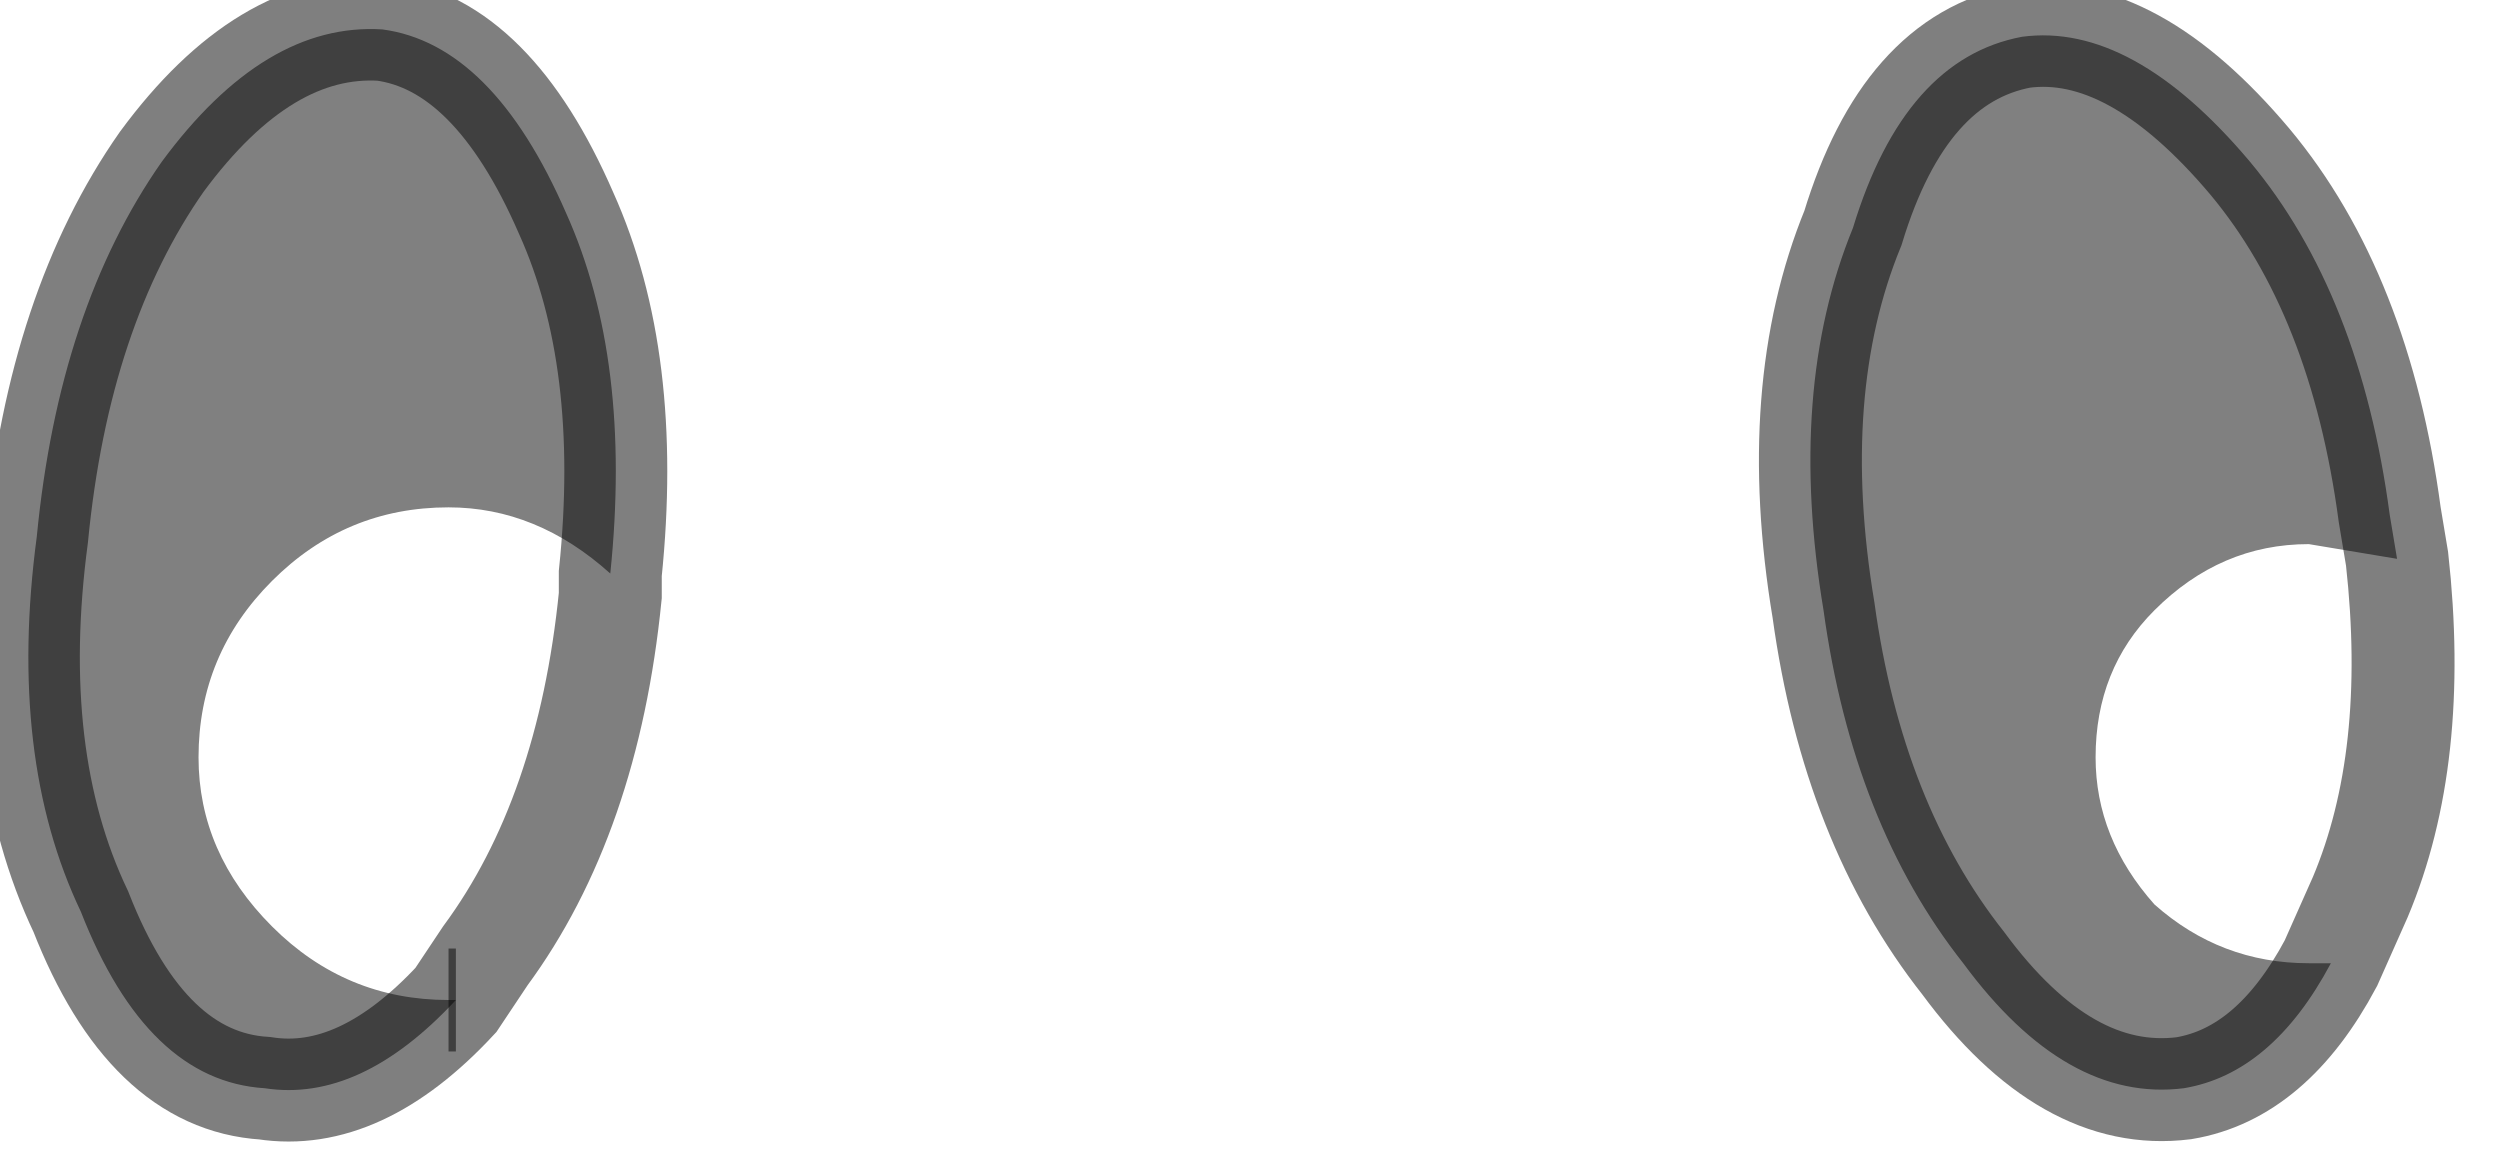 <?xml version="1.0" encoding="utf-8"?>
<svg version="1.1" id="Layer_1"
xmlns="http://www.w3.org/2000/svg"
xmlns:xlink="http://www.w3.org/1999/xlink"
width="17px" height="8px"
xml:space="preserve">
<g id="PathID_3722" transform="matrix(1, 0, 0, 1, 0.2, 0.2)">
<path style="fill:#808080;fill-opacity:1" d="M15.65 6.35Q15.25 7.1 14.65 7.2Q13.85 7.3 13.15 6.35Q12.4 5.4 12.2 3.95Q11.95 2.45 12.4 1.35Q12.75 0.2 13.55 0.05Q14.3 -0.05 15.1 0.9Q15.85 1.8 16.05 3.3L16.1 3.6L15.5 3.5Q14.9 3.5 14.45 3.95Q14.05 4.35 14.05 4.95Q14.05 5.5 14.45 5.95Q14.9 6.35 15.5 6.35L15.65 6.35M2.9 6.6Q2.25 7.3 1.6 7.2Q0.8 7.15 0.35 6Q-0.15 4.95 0.05 3.45Q0.2 1.9 0.9 0.9Q1.6 -0.05 2.4 0Q3.15 0.1 3.65 1.25Q4.1 2.25 3.95 3.7Q3.45 3.25 2.85 3.25Q2.15 3.25 1.65 3.75Q1.15 4.25 1.15 4.95Q1.15 5.6 1.65 6.1Q2.15 6.6 2.85 6.6L2.9 6.6" />
<path style="fill:none;stroke-width:0.7;stroke-linecap:butt;stroke-linejoin:miter;stroke-miterlimit:3;stroke:#000000;stroke-opacity:0.502" d="M16.1 3.6Q16.25 4.95 15.85 5.9L15.65 6.35Q15.25 7.1 14.65 7.2Q13.85 7.3 13.15 6.35Q12.4 5.4 12.2 3.95Q11.95 2.45 12.4 1.35Q12.75 0.2 13.55 0.05Q14.3 -0.05 15.1 0.9Q15.85 1.8 16.05 3.3L16.1 3.6z" />
<path style="fill:none;stroke-width:0.7;stroke-linecap:butt;stroke-linejoin:miter;stroke-miterlimit:3;stroke:#000000;stroke-opacity:0.502" d="M3.95 3.7L3.95 3.85Q3.8 5.35 3.1 6.3L2.9 6.6Q2.25 7.3 1.6 7.2Q0.8 7.15 0.35 6Q-0.15 4.95 0.05 3.45Q0.2 1.9 0.9 0.9Q1.6 -0.05 2.4 0Q3.15 0.1 3.65 1.25Q4.1 2.25 3.95 3.7z" />
<path style="fill:none;stroke-width:0.7;stroke-linecap:butt;stroke-linejoin:miter;stroke-miterlimit:3;stroke:#000000;stroke-opacity:0.502" d="M2.85 6.6L2.9 6.6" />
</g>
</svg>
